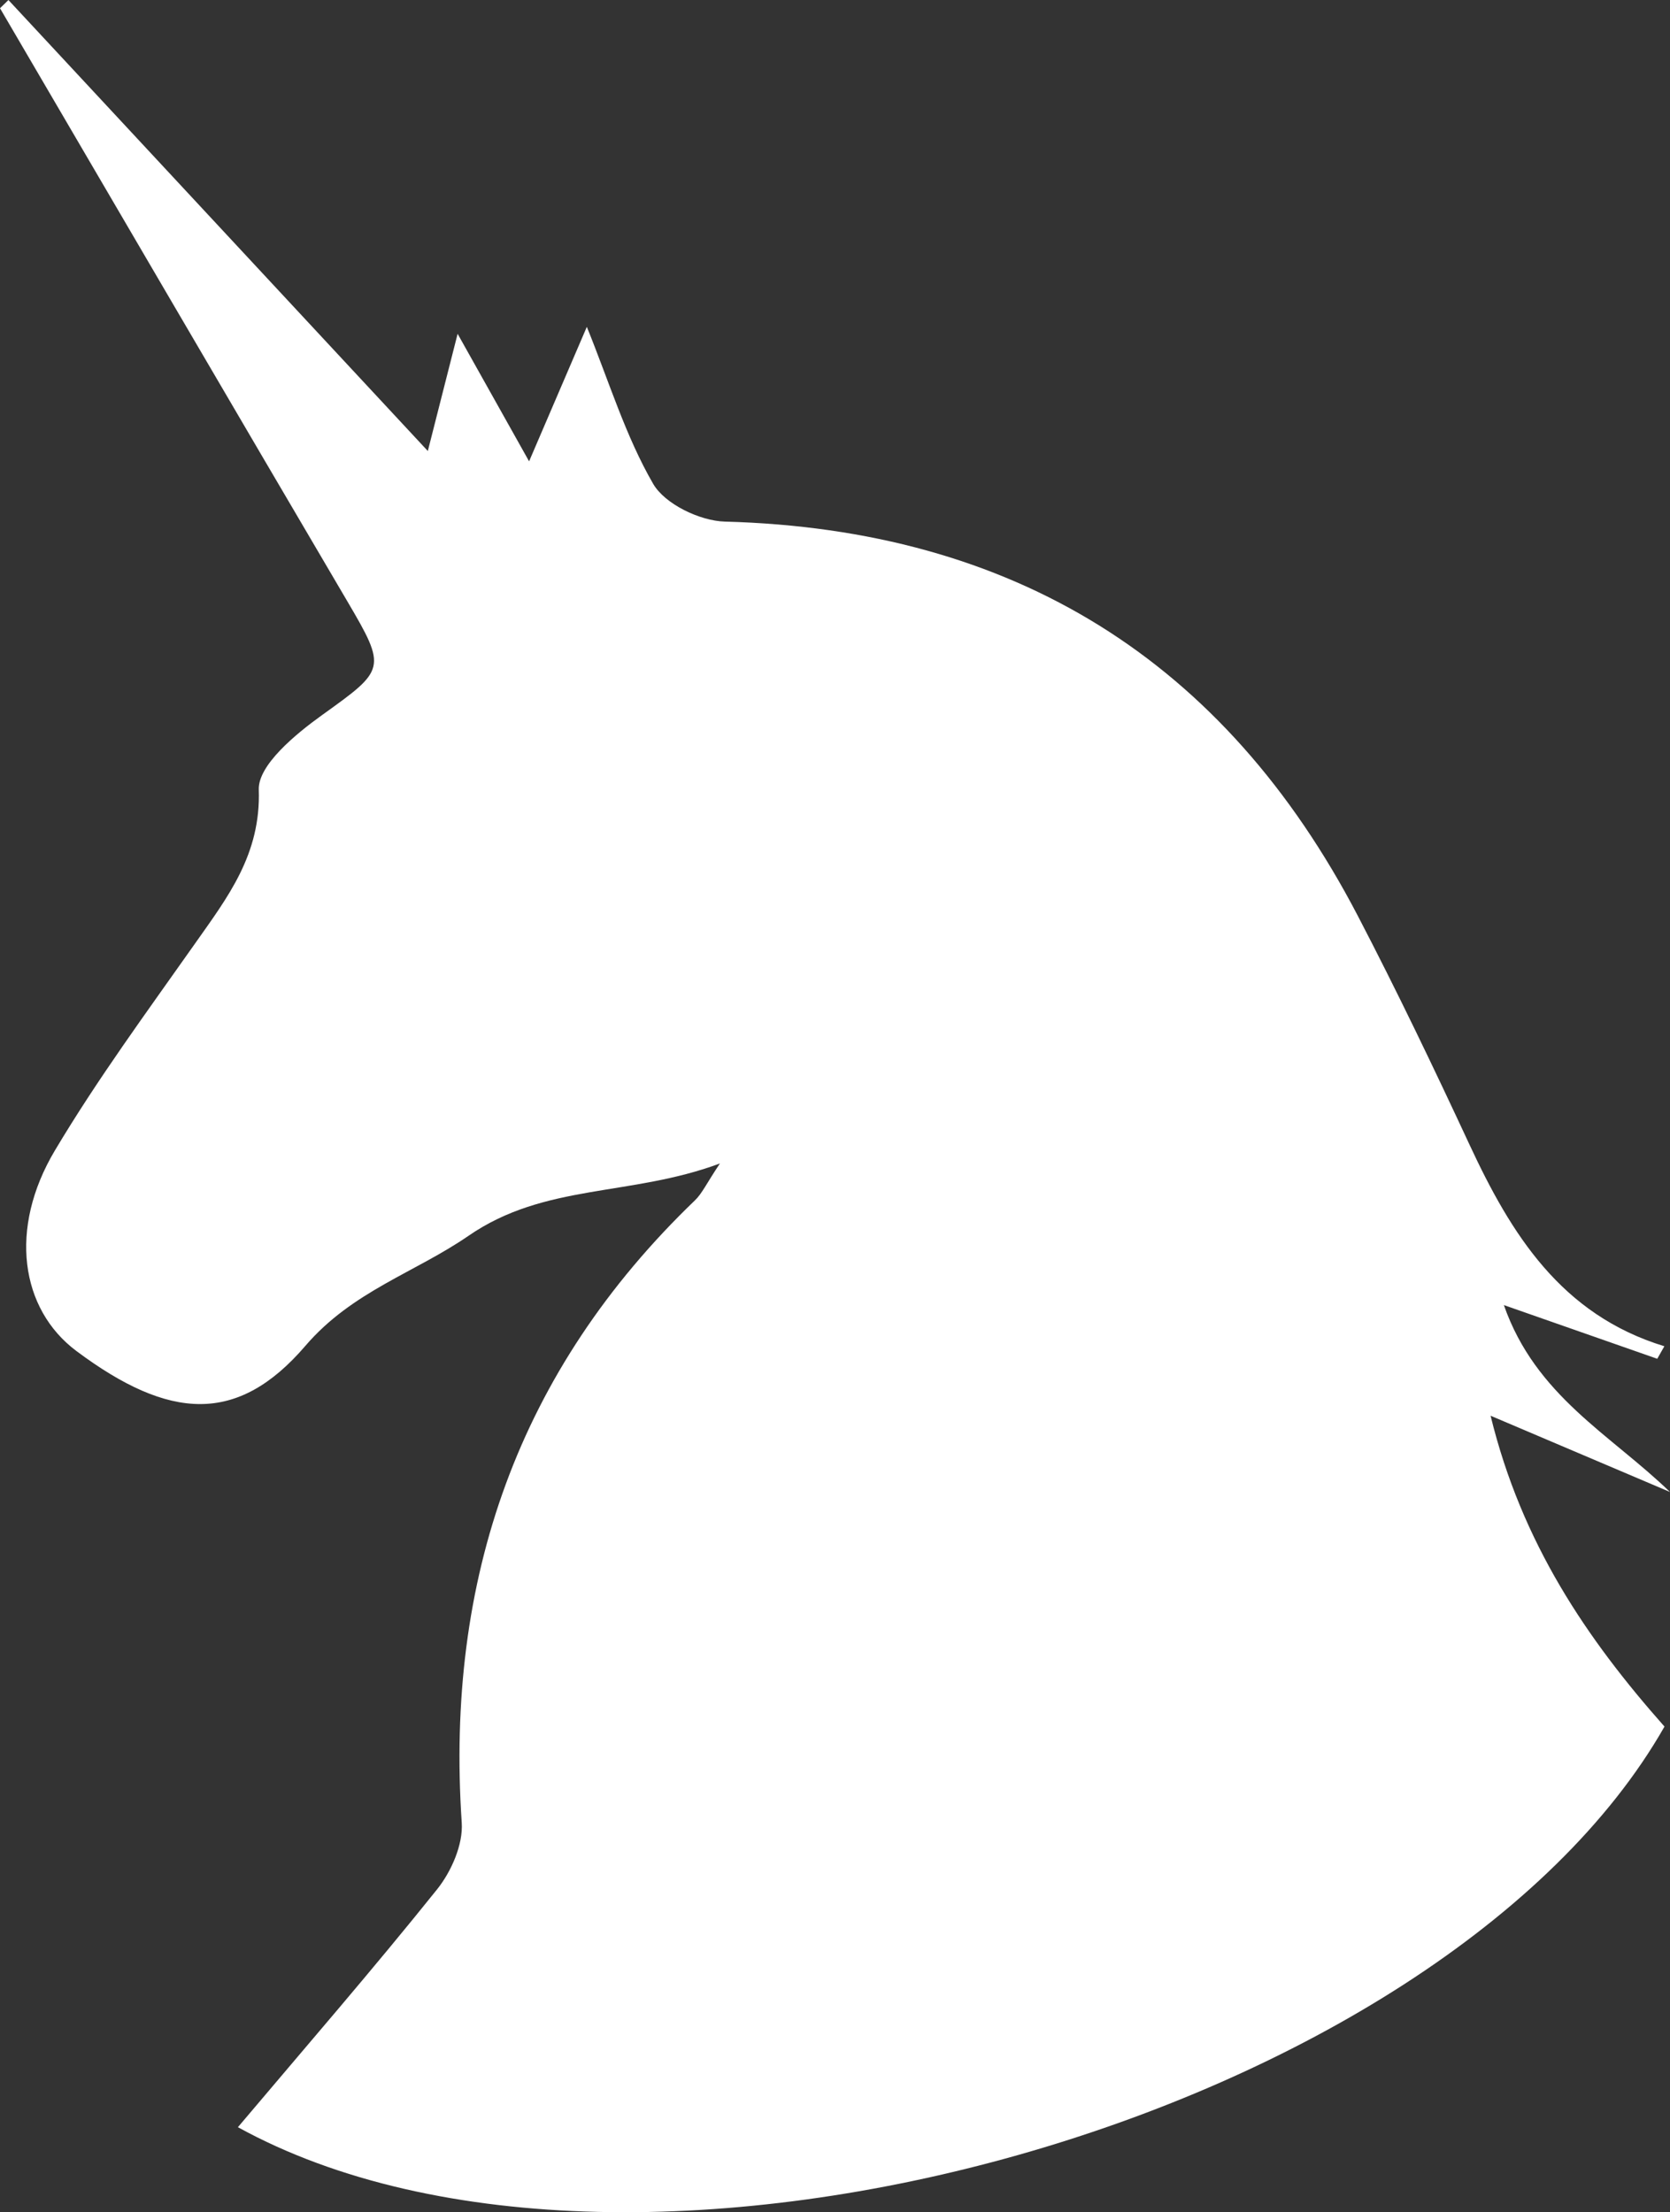 <svg width="357" height="473" viewBox="0 0 357 473" fill="none" xmlns="http://www.w3.org/2000/svg">
<rect x="0" y="0" width="357" height="473" fill="#333333" stroke="none"/>
<path d="M1.797 0C31.117 31.545 60.45 63.077 91.456 96.432C94.021 86.352 95.793 79.37 97.826 71.373C102.919 80.474 107.318 88.335 113.105 98.639C118.273 86.612 121.991 77.945 125.448 69.885C130.244 81.714 133.739 93.283 139.637 103.463C142.141 107.778 149.613 111.374 154.942 111.523C216.619 113.184 261.727 141.084 290.242 195.779C298.632 211.886 306.489 228.291 314.147 244.758C323.033 263.865 333.715 281.101 355.798 287.846C355.29 288.739 354.782 289.632 354.274 290.525C343.988 286.929 333.69 283.321 321.483 279.043C328.299 298.51 344.236 306.657 357 319.007C345.017 313.911 333.046 308.827 318.646 302.701C325.313 330.005 339.279 350.49 355.823 369.164C308.36 452.477 136.019 501.704 50.858 454.821C65.333 437.672 79.708 421.094 93.426 403.982C96.475 400.175 99.028 394.372 98.705 389.71C95.211 337.681 110.714 293.03 148.56 256.649C150.097 255.173 151.026 253.053 153.901 248.763C134.73 255.892 116.501 252.966 100.18 264.213C88.73 272.111 75.296 276.079 65.283 287.76C50.809 304.623 36.223 303.718 16.346 288.876C4.35 279.911 1.797 262.663 11.736 245.985C20.819 230.733 31.402 216.35 41.638 201.817C48.677 191.823 55.791 182.697 55.32 168.834C55.146 163.589 63.201 156.943 68.889 152.863C82.397 143.167 82.732 142.993 74.268 128.597C49.421 86.351 24.735 44.031 0 1.761C0.607 1.178 1.202 0.583 1.809 0H1.797Z" fill="white"/>
</svg>
